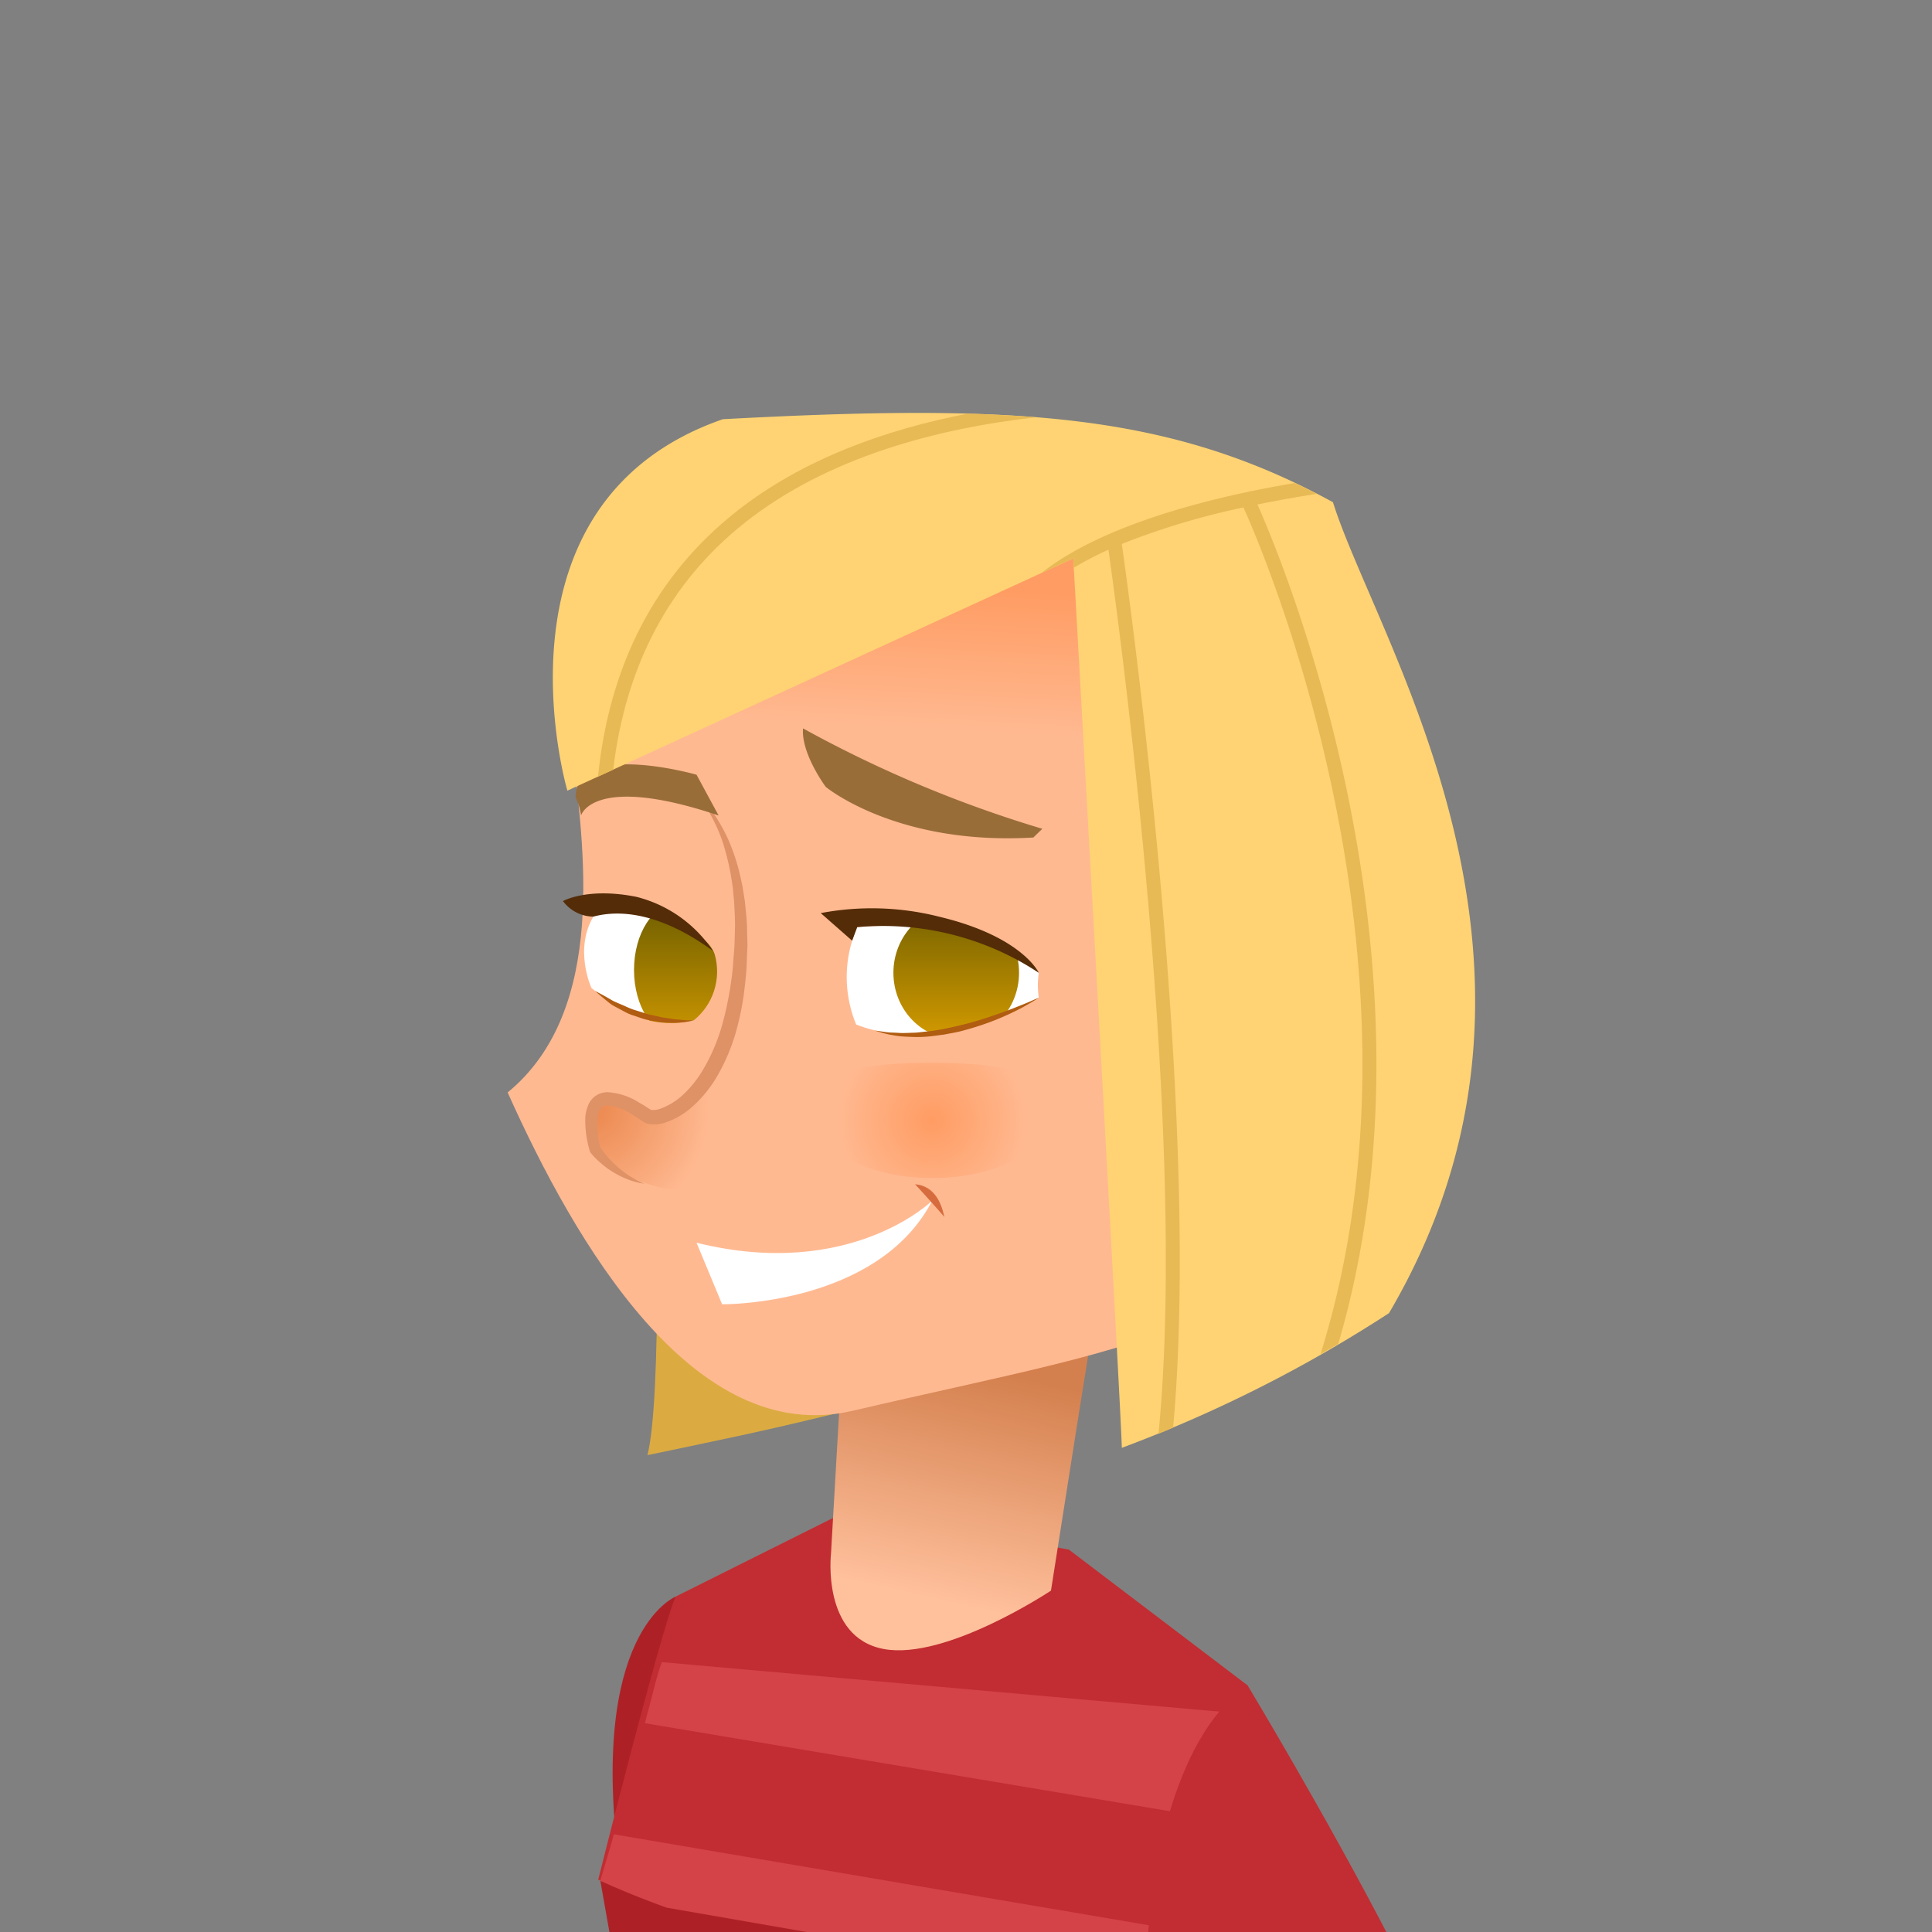 <svg xmlns="http://www.w3.org/2000/svg" xmlns:xlink="http://www.w3.org/1999/xlink" viewBox="0 0 168 168">
  <rect x="0" y="0" width="168" height="168" fill="#808080" stroke="none"/>
  <defs>
    <clipPath id="a">
      <rect width="168" height="168" style="fill: none"/>
    </clipPath>
    <linearGradient id="b" data-name="Áåçûìÿííûé ãðàäèåíò 15" x1="10269.413" y1="138.689" x2="10264.916" y2="118.704" gradientTransform="matrix(-1, 0, 0, 1, 10348.836, 0)" gradientUnits="userSpaceOnUse">
      <stop offset="0" stop-color="#ffc09c"/>
      <stop offset="1" stop-color="#d4804e"/>
    </linearGradient>
    <linearGradient id="c" data-name="Áåçûìÿííûé ãðàäèåíò 14" x1="10264.449" y1="51.146" x2="10265.109" y2="63.692" gradientTransform="matrix(-1, 0, 0, 1, 10348.836, 0)" gradientUnits="userSpaceOnUse">
      <stop offset="0" stop-color="#ff9c63"/>
      <stop offset="1" stop-color="#ffb991"/>
    </linearGradient>
    <radialGradient id="d" cx="-28974.736" cy="5346.8" r="7.314" gradientTransform="matrix(0.504, 0.22, -0.306, 0.701, 16282.064, 2725.604)" xlink:href="#c"/>
    <radialGradient id="e" data-name="Áåçûìÿííûé ãðàäèåíò 34" cx="10297.48" cy="96.449" r="10.471" gradientTransform="matrix(-1, 0, 0, 1, 10348.836, 0)" gradientUnits="userSpaceOnUse">
      <stop offset="0" stop-color="#eb874d"/>
      <stop offset="1" stop-color="#ffb991"/>
    </radialGradient>
    <clipPath id="f">
      <path d="M74.451,89.089a10.78,10.78,0,0,1,.089-8.468c6.283-.529,11.184.554,15.79,3.97a7.244,7.244,0,0,0,0,2.161S82.291,92.22,74.451,89.089Z" style="fill: none"/>
    </clipPath>
    <linearGradient id="g" x1="10265.687" y1="90.187" x2="10265.687" y2="79.196" gradientTransform="matrix(-1, 0, 0, 1, 10348.836, 0)" gradientUnits="userSpaceOnUse">
      <stop offset="0" stop-color="#d19900"/>
      <stop offset="1" stop-color="#786400"/>
    </linearGradient>
    <clipPath id="h">
      <path d="M60.33,88.723A5.45,5.45,0,0,0,62.152,83c-.734-2.387-7.085-4.828-10.413-3.523-1.933,2.943-.309,6.431-.309,6.431S55.06,89.965,60.33,88.723Z" style="fill: none"/>
    </clipPath>
    <linearGradient id="i" x1="10289.986" y1="90.769" x2="10289.986" y2="79.775" xlink:href="#g"/>
    <radialGradient id="j" cx="-15240.045" cy="97.43" r="8.339" gradientTransform="translate(15321.112)" xlink:href="#c"/>
  </defs>
  <title>kelly</title>
  <g style="clip-path: url(#a)">
    <g>
      <path d="M58.743,138.842s-7.677,3.051-4.845,23.742c.081.592-1.793.342-1.695.963l1.046,5.911s15.306-.51,17.809-.047C66.255,153.381,61.088,139.585,58.743,138.842Z" style="fill: #ad2126"/>
      <path d="M105.052,169c2.408-7.722,3.439-22.442,3.439-22.442l-15.546-11.81-19.126-3.443-15.075,7.533c-1.4,3.343-6.728,24.619-6.728,24.619S87.394,172.77,105.052,169Z" style="fill: #c12d32"/>
      <g>
        <path d="M105.049,169q.105-.331.2-.68l-51.865-8.815C53,160.851,52.6,162.2,52.2,163.548q2.835,1.279,5.787,2.338L86.7,170.878A86.156,86.156,0,0,0,105.049,169Z" style="fill: #d44348"/>
        <path d="M106.9,160.48c.508-3.186.886-8.929,1.147-11.466l-50.5-4.483c-.616,1.788-.545,1.928-1.473,5.314l49.852,8.358S106.284,159.03,106.9,160.48Z" style="fill: #d44348"/>
      </g>
      <path d="M108.491,146.561c-6.064,4.1-8.434,15.359-8.761,23.408,6.648-.973,15.042,1.213,21.145-1.344C115.258,157.786,108.491,146.561,108.491,146.561Z" style="fill: #c12d32"/>
      <path d="M55.3,52.3s3.393,64.859,1,74.234c0,0,4.315-.891,7.958-1.677,20.248-4.372,53.238-14.265,53.238-14.265s-18.368-3.245-17.667-5.191S55.3,52.3,55.3,52.3Z" style="fill: #dbab42"/>
      <path d="M95.989,109.6c-.184.508-4.6,28.714-4.6,28.714s-9.138,6.093-14.553,5.076-4.575-8.29-4.575-8.29L73.6,111.8Z" style="fill: url(#b)"/>
      <path d="M55.435,51.964s-4.524,9.867-5.649,13.251c.9,8.123,3.157,22.563-5.643,29.781,5.866,13.086,16.186,30.906,30,27.681,13.124-3.063,23.359-4.894,29.732-8.053,3.67-6.768,5.024-28.949,5.024-28.949s13.384-13.015,12.672-21.588c-1.165-10.829-12.22-23.012-14.026-23.464C65.875,34.758,55.435,51.964,55.435,51.964Z" style="fill: url(#c)"/>
      <path d="M56.9,96.621c-1.015,2.328-4.249,3.162-7.216,1.863s-1.845-4.235-.826-6.562,1.541-3.161,4.509-1.864S57.918,94.3,56.9,96.621Z" style="fill: url(#d)"/>
      <path d="M62.193,99.481s1.355,3.313-2.2,3.942-13.031-3.808-7.022-8.183c3.966,1.449,3.3,2.936,6.3.543s3.519-4.678,3.519-4.678Z" style="fill: url(#e)"/>
      <path d="M90.638,72.068a105.848,105.848,0,0,1-20.81-8.731c-.171,2.213,1.978,5.09,1.978,5.09s6.158,5.111,18.052,4.4C90.2,72.491,90.638,72.068,90.638,72.068Z" style="fill: #996d38"/>
      <g>
        <path d="M74.451,89.089a10.78,10.78,0,0,1,.089-8.468c6.283-.529,10.99.659,15.79,3.97a7.244,7.244,0,0,0,0,2.161S81.773,91.957,74.451,89.089Z" style="fill: #fff"/>
        <g style="clip-path: url(#f)">
          <ellipse cx="83.15" cy="84.59" rx="5.462" ry="5.747" style="fill: url(#g)"/>
        </g>
        <path d="M90.33,84.591s-1.416-3.143-8.63-4.87A23.832,23.832,0,0,0,71.368,79.4L74.1,81.8l.44-1.178A24.591,24.591,0,0,1,90.33,84.591Z" style="fill: #542c08"/>
        <path d="M90.33,86.751s-.187.138-.539.348-.854.506-1.484.814a23.943,23.943,0,0,1-2.2.955,26.2,26.2,0,0,1-2.629.82c-.458.109-.923.183-1.376.273-.459.057-.91.129-1.349.168s-.867.057-1.271.044-.787-.026-1.138-.057-.669-.1-.951-.143a7.038,7.038,0,0,1-.718-.177l-.616-.18.636.082a6.709,6.709,0,0,0,.724.086c.282.01.6.021.941.045.344.005.719-.019,1.114-.028s.807-.086,1.234-.113c.428-.048.866-.131,1.313-.2.441-.1.893-.184,1.339-.3a25.867,25.867,0,0,0,2.6-.74c.82-.273,1.585-.542,2.23-.8s1.186-.469,1.555-.64Z" style="fill: #b05c11"/>
      </g>
      <g>
        <path d="M60.33,88.723s2.915-4.011,1.373-6.146c-1.271-1.761-6.636-4.4-9.964-3.1-1.933,2.943-.309,6.431-.309,6.431S55.964,89.769,60.33,88.723Z" style="fill: #fff"/>
        <g style="clip-path: url(#h)">
          <ellipse cx="58.849" cy="84.341" rx="3.717" ry="5.748" style="fill: url(#i)"/>
        </g>
        <path d="M61.995,82.685a11.313,11.313,0,0,0-6.659-4.7c-4.257-.848-6.383.37-6.383.37A3.342,3.342,0,0,0,51.6,79.706C54.1,79.031,57.651,79.516,61.995,82.685Z" style="fill: #542c08"/>
        <path d="M60.33,88.723a6.517,6.517,0,0,1-1.435.209,5.142,5.142,0,0,1-.706,0,6.512,6.512,0,0,1-.787-.053l-.834-.14a4.879,4.879,0,0,1-.846-.219l-.829-.277a5.722,5.722,0,0,1-.762-.366l-.7-.373a3.021,3.021,0,0,1-.579-.4c-.684-.549-1.106-.934-1.106-.934s.525.263,1.262.686a3.89,3.89,0,0,0,.607.317l.7.3a8.062,8.062,0,0,0,.749.314l.8.249a4.561,4.561,0,0,0,.806.227l.793.178c.258.06.514.077.753.118s.468.082.681.089c.424.035.78.079,1.03.074C60.184,88.727,60.33,88.723,60.33,88.723Z" style="fill: #b05c11"/>
      </g>
      <path d="M60.372,68.924a8.03,8.03,0,0,1,1.772,1.945A14.547,14.547,0,0,1,63.412,73.2a17.485,17.485,0,0,1,.85,2.525c.1.433.208.866.294,1.3l.212,1.317c.085.882.2,1.769.2,2.657.008.443.029.888.025,1.332l-.057,1.329c-.026.916-.125,1.742-.236,2.655a22.663,22.663,0,0,1-.5,2.635,16.877,16.877,0,0,1-2.067,5.015,10.99,10.99,0,0,1-1.784,2.136A6.774,6.774,0,0,1,57.885,97.6a2.759,2.759,0,0,1-1.694.076,1.612,1.612,0,0,1-.272-.139l-.136-.091-.271-.183c-.184-.129-.354-.225-.529-.334a4.8,4.8,0,0,0-2.122-.81.694.694,0,0,0-.651.3,2.124,2.124,0,0,0-.269.987,8.216,8.216,0,0,0,.267,2.425l-.066-.138c.1.15.228.331.353.495s.265.327.407.485a11.256,11.256,0,0,0,.917.893,7.235,7.235,0,0,0,1.047.764,9.928,9.928,0,0,0,1.174.605,6.013,6.013,0,0,1-1.308-.326,7.6,7.6,0,0,1-1.238-.58,7.111,7.111,0,0,1-1.132-.79c-.177-.15-.349-.3-.517-.467a5.514,5.514,0,0,1-.487-.533l-.042-.054-.024-.085a9.182,9.182,0,0,1-.4-2.748,3.15,3.15,0,0,1,.389-1.518,1.821,1.821,0,0,1,.681-.647,1.958,1.958,0,0,1,.878-.215,5.738,5.738,0,0,1,2.757.918c.2.117.409.233.585.351l.276.178.137.088c.054.027,0,0,.02.007a1.834,1.834,0,0,0,.875-.129,5.85,5.85,0,0,0,1.963-1.245,9.71,9.71,0,0,0,1.541-1.89,16.423,16.423,0,0,0,1.932-4.617c.221-.817.379-1.657.532-2.494.125-.815.262-1.722.305-2.55l.1-1.285c.025-.428.025-.857.039-1.286.042-.859-.025-1.714-.064-2.571l-.121-1.28c-.054-.425-.132-.845-.2-1.269a23.6,23.6,0,0,0-.619-2.5,14.18,14.18,0,0,0-1.012-2.371A9.128,9.128,0,0,0,60.372,68.924Z" style="fill: #de9266"/>
      <path d="M62.487,70.911l-1.919-3.545s-10.555-3.011-10.511,1.986a5.006,5.006,0,0,1,.469,1.559S51.536,67.232,62.487,70.911Z" style="fill: #996d38"/>
      <path d="M91.743,96.431c0,3.321-4.78,6.011-10.675,6.011s-10.675-2.69-10.675-6.011,4.78-4.014,10.675-4.014S91.743,93.111,91.743,96.431Z" style="fill: url(#j)"/>
      <path d="M81.068,104.4s-7.091,6.989-20.5,3.664l2.226,5.352S76.32,113.564,81.068,104.4Z" style="fill: #fff"/>
      <path d="M97.546,125.9c.106-.227-4.218-77.347-4.218-77.347l-43.991,20.2s-7.376-25.045,13.52-32.3c25.212-1.354,38.727-.622,53.052,7.218,3.823,12.182,22.587,40.4,4.873,70.515A118.677,118.677,0,0,1,97.546,125.9Z" style="fill: #ffd373"/>
      <g>
        <path d="M112.6,42c.632.3,1.265.619,1.9.947-1.494.23-3.252.531-5.156.922,1.912,4.28,16.853,39.533,7.024,73-.524.306-1.034.6-1.543.886,10.681-34.143-5.369-70.7-6.7-73.629A64.91,64.91,0,0,0,97.546,47.3c.717,5.025,6.937,49.842,4.463,76.845-.456.195-.879.371-1.271.531,2.581-26.207-3.444-70.457-4.351-76.875a28.777,28.777,0,0,0-3.013,1.568c-.03-.527-.047-.815-.047-.815l-2.766,1.269C96.177,45.4,106.077,43.093,112.6,42Z" style="fill: #e8ba56"/>
        <path d="M64.016,44.492c5.794-4.587,13.02-7.143,20.109-8.519,2.073.057,4.063.156,5.97.31-8.616.973-18.118,3.461-25.323,9.165-6.547,5.183-10.369,12.42-11.45,21.477L52,67.533C52.986,57.782,57.019,50.03,64.016,44.492Z" style="fill: #e8ba56"/>
      </g>
      <path d="M82.125,105.823c-.108-.3-.425-2.673-2.55-2.842C80.749,104.249,82.125,105.823,82.125,105.823Z" style="fill: #d66c3e"/>
    </g>
  </g>
</svg>
